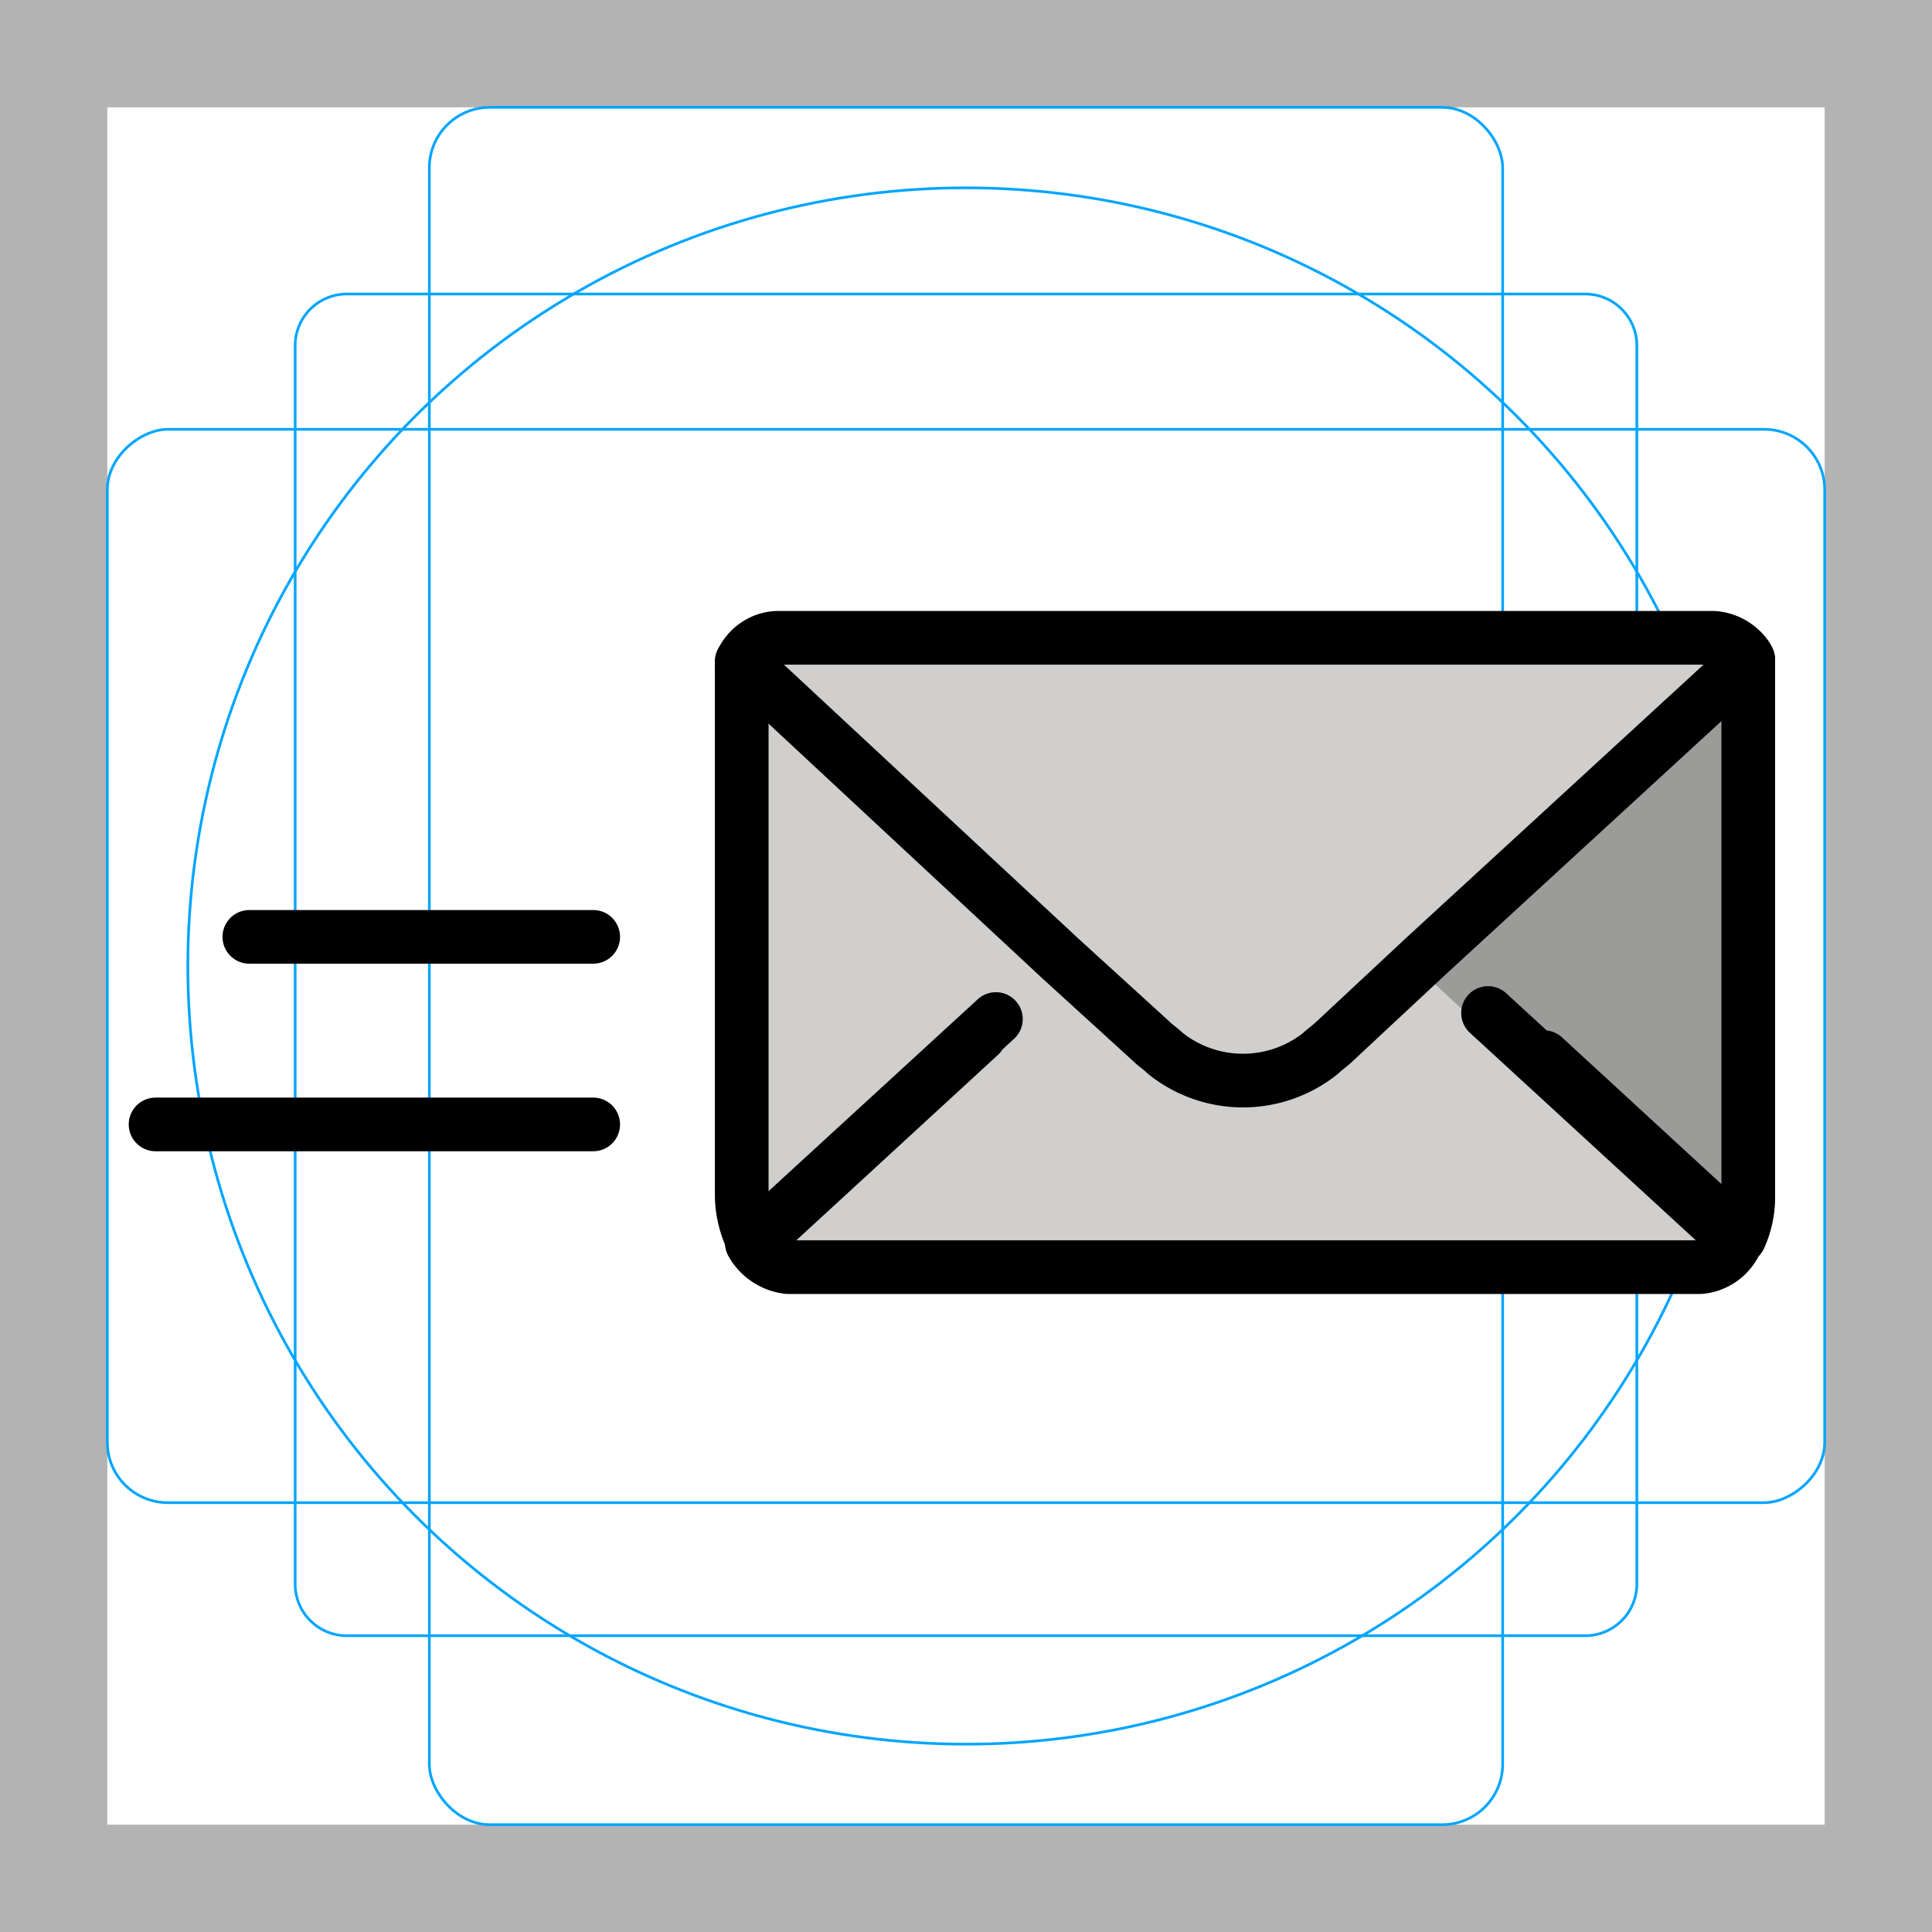 <svg id="emoji" viewBox="0 0 72 72" xmlns="http://www.w3.org/2000/svg">
  <g id="grid">
    <path fill="#b3b3b3" d="M68,4V68H4V4H68m4-4H0V72H72V0Z"/>
    <path fill="none" stroke="#00a5ff" stroke-miterlimit="10" stroke-width="0.1" d="M12.923,10.958H59.077A1.923,1.923,0,0,1,61,12.881V59.035a1.923,1.923,0,0,1-1.923,1.923H12.923A1.923,1.923,0,0,1,11,59.035V12.881A1.923,1.923,0,0,1,12.923,10.958Z"/>
    <rect x="16" y="4" rx="2.254" width="40" height="64" fill="none" stroke="#00a5ff" stroke-miterlimit="10" stroke-width="0.1"/>
    <rect x="16" y="4" rx="2.254" width="40" height="64" transform="translate(72) rotate(90)" fill="none" stroke="#00a5ff" stroke-miterlimit="10" stroke-width="0.1"/>
    <circle cx="36" cy="36" r="29" fill="none" stroke="#00a5ff" stroke-miterlimit="10" stroke-width="0.1"/>
  </g>
  <g id="color">
    <g id="_1F4E8">
      <rect x="27.599" y="23.819" rx="1.563" width="37.511" height="23.454" fill="#d0cfce"/>
      <path fill="#9b9b9a" d="M65.152,24.597V44.592a4.175,4.175,0,0,1-.376,1.729L56.282,38.503l-.752.075-3.082-2.857Z"/>
    </g>
  </g>
  <g id="line">
    <g id="_1F4E8-2">
      <line x1="5.797" x2="22.107" y1="41.904" y2="41.904" fill="#d0cfce" stroke="#000" stroke-linecap="round" stroke-linejoin="round" stroke-width="2"/>
      <line x1="9.292" x2="22.107" y1="34.914" y2="34.914" fill="#d0cfce" stroke="#000" stroke-linecap="round" stroke-linejoin="round" stroke-width="2"/>
      <path fill="none" stroke="#000" stroke-linecap="round" stroke-linejoin="round" stroke-width="2" d="M36.512,38.578l-8.419,7.743a3.903,3.903,0,0,1-.451-1.729v-19.92"/>
      <path fill="none" stroke="#000" stroke-linecap="round" stroke-linejoin="round" stroke-width="2" d="M57.538,39.399,64.83,46.11a3.586,3.586,0,0,0,.323-1.484V24.597"/>
      <path fill="none" stroke="#000" stroke-linecap="round" stroke-linejoin="round" stroke-width="2" d="M55.455,37.752l9.246,8.494a1.607,1.607,0,0,1-1.353.977H29.371a1.78,1.78,0,0,1-1.353-.902l9.096-8.344"/>
      <path fill="none" stroke="#000" stroke-linecap="round" stroke-linejoin="round" stroke-width="2" d="M65.152,24.597l-12.027,11.05-3.383,3.157c-.15.15-.376.301-.526.451a4.634,4.634,0,0,1-5.788,0c-.15-.15-.376-.301-.526-.451L39.519,35.722l-11.877-11.05c0-.075.075-.075.075-.15A1.533,1.533,0,0,1,28.92,23.77H63.874a1.656,1.656,0,0,1,1.203.677C65.077,24.521,65.152,24.521,65.152,24.597Z"/>
    </g>
  </g>
</svg>
